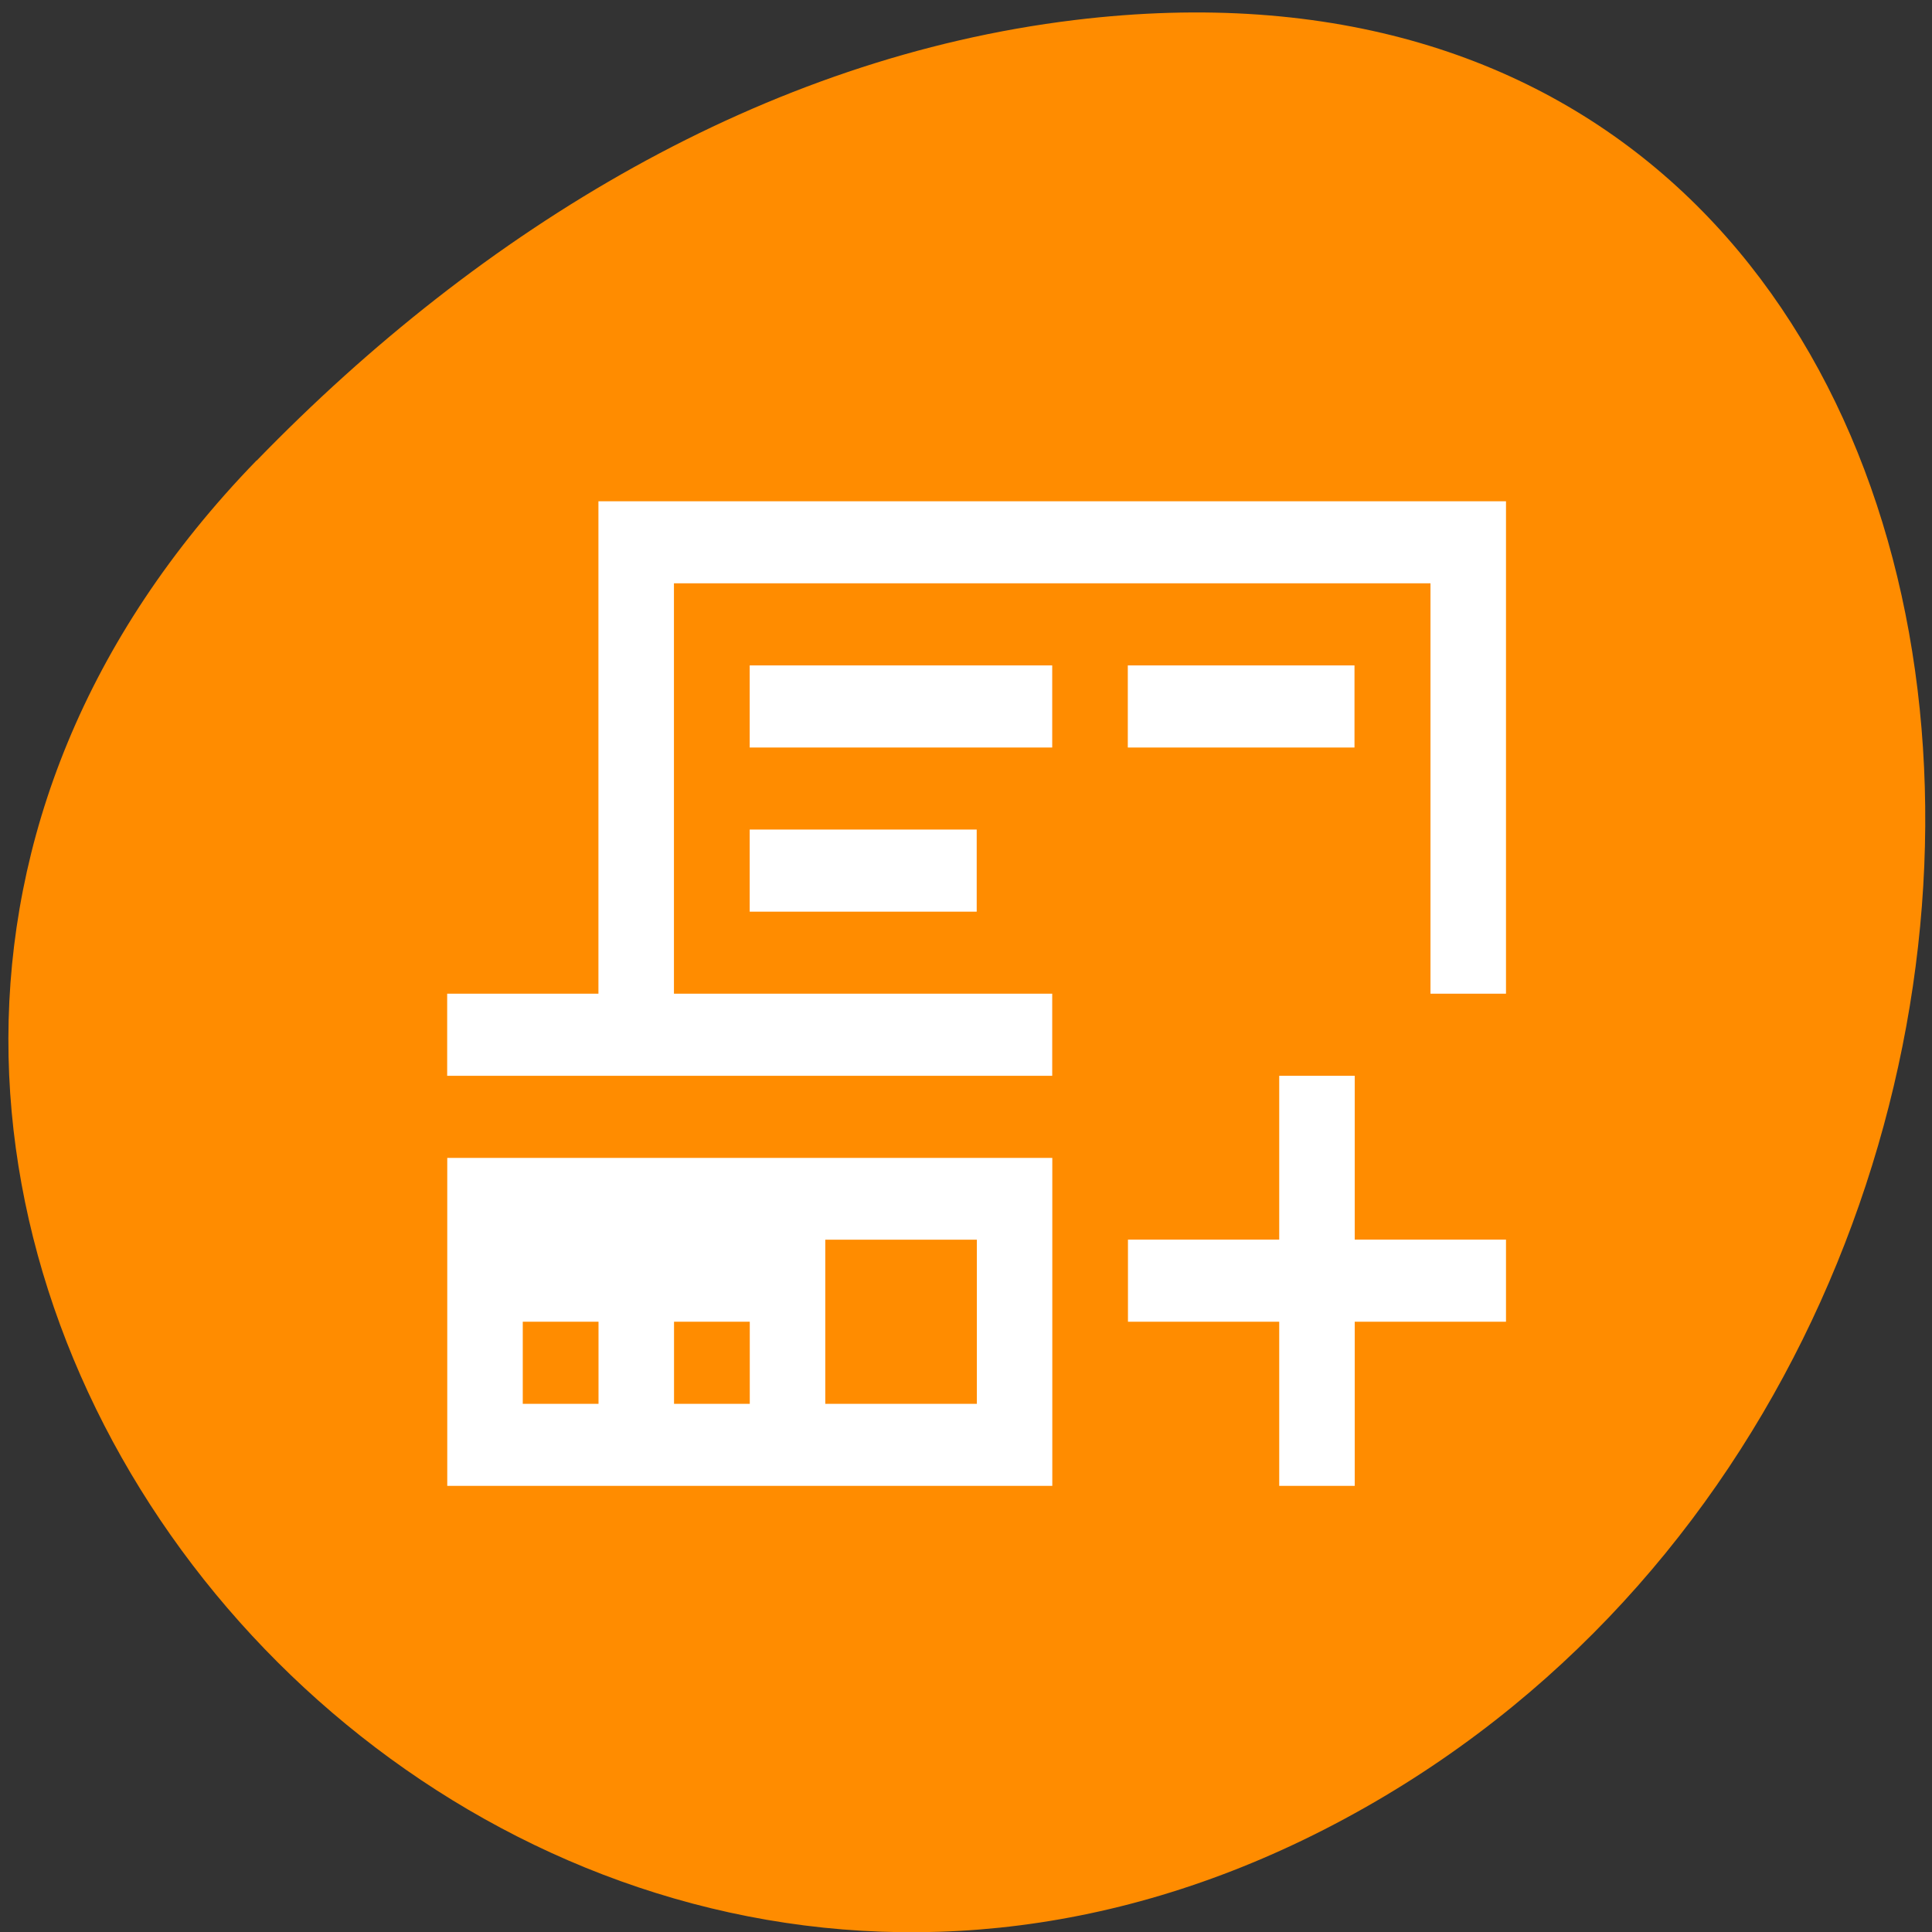 <svg xmlns="http://www.w3.org/2000/svg" viewBox="0 0 24 24"><rect x="0" y="0" width="24" height="24" fill="#333333" stroke="none"/><path d="m 3.188 5.719 c -8.617 8.875 2.449 22.527 13.258 17.01 c 10.93 -5.582 9.84 -24.05 -3.098 -22.48 c -3.852 0.469 -7.352 2.578 -10.16 5.473" fill="#ff8c00"/><g fill="#fff"><path d="m 7.434 6.227 v 6.117 h -1.879 v 1.02 h 7.516 v -1.02 h -4.699 v -5.098 h 9.398 v 5.098 h 0.938 v -6.117 m -9.395 2.039 v 1.02 h 3.758 v -1.02 m -3.758 2.039 v 1.02 h 2.82 v -1.02 m 3.758 3.059 v 2.035 h -1.879 v 1.02 h 1.879 v 2.039 h 0.938 v -2.039 h 1.879 v -1.02 h -1.879 v -2.035 m -11.273 1.02 v 4.074 h 7.516 v -4.074 m -2.82 1.016 h 1.883 v 2.039 h -1.883 m -3.758 -1.02 h 0.941 v 1.02 h -0.941 m 1.879 -1.02 h 0.941 v 1.02 h -0.941"/><path d="m 14.01 8.266 v 1.02 h 2.816 v -1.02"/></g></svg>